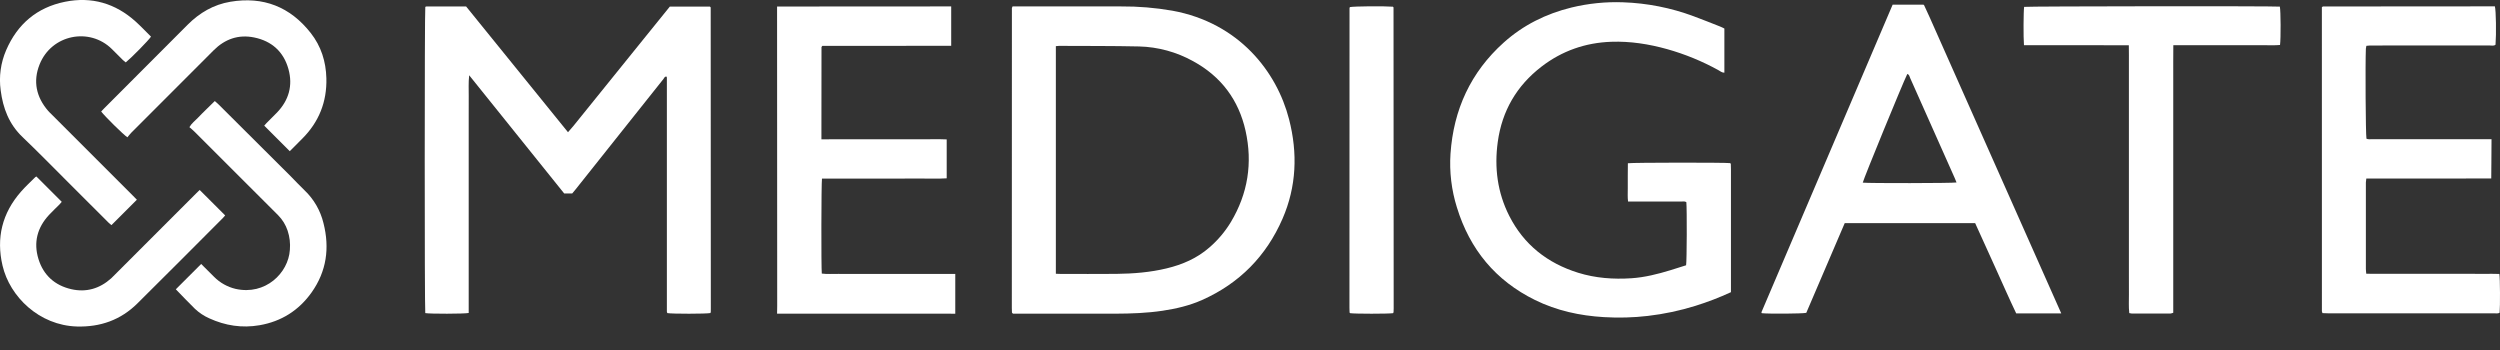 <svg width="100" height="14" viewBox="0 0 100 14" fill="none" xmlns="http://www.w3.org/2000/svg">
<rect x="0" y="0" width="100" height="14" fill="#333333" stroke="none"/>
<g clip-path="url(#clip0)">
<path fill-rule="evenodd" clip-rule="evenodd" d="M46.892 0.427C46.213 0.309 45.526 0.252 44.837 0.257C43.468 0.256 42.098 0.255 40.728 0.257H40.502C40.491 0.277 40.482 0.299 40.476 0.321C40.474 4.319 40.473 8.317 40.473 12.315C40.473 12.374 40.476 12.433 40.478 12.492C40.478 12.499 40.48 12.506 40.484 12.513C40.495 12.525 40.507 12.537 40.52 12.548H40.739C42.034 12.548 43.33 12.55 44.626 12.547C45.255 12.545 45.883 12.523 46.507 12.429C47.05 12.348 47.583 12.223 48.085 11.999C49.578 11.334 50.652 10.242 51.301 8.75C51.861 7.462 51.911 6.124 51.563 4.772C51.075 2.871 49.562 0.914 46.892 0.427ZM49.234 8.883C49.004 9.264 48.715 9.606 48.378 9.897C47.881 10.332 47.296 10.584 46.662 10.736C46.003 10.895 45.332 10.947 44.658 10.955C43.896 10.963 43.133 10.957 42.37 10.956C42.334 10.956 42.299 10.953 42.234 10.95V1.846C42.294 1.841 42.329 1.835 42.365 1.835C43.431 1.841 44.497 1.834 45.563 1.858C46.321 1.877 47.063 2.08 47.726 2.448C48.844 3.059 49.546 3.995 49.822 5.23C50.109 6.517 49.917 7.744 49.234 8.883Z" fill="white"/>
<path fill-rule="evenodd" clip-rule="evenodd" d="M69.233 6.563C69.231 6.556 69.228 6.549 69.224 6.543C69.22 6.537 69.215 6.531 69.211 6.525C69.02 6.498 65.32 6.5 65.115 6.53C65.113 6.694 65.111 6.863 65.111 7.031C65.11 7.201 65.108 7.371 65.111 7.542C65.113 7.709 65.099 7.878 65.122 8.062H65.356C65.986 8.062 66.615 8.062 67.244 8.062C67.315 8.062 67.391 8.042 67.454 8.087C67.48 8.372 67.474 10.434 67.444 10.611C67.24 10.676 67.029 10.743 66.818 10.808C66.308 10.964 65.791 11.094 65.258 11.13C64.537 11.178 63.822 11.126 63.128 10.911C61.898 10.528 60.955 9.79 60.368 8.631C59.896 7.697 59.769 6.703 59.911 5.674C60.082 4.434 60.668 3.428 61.659 2.666C62.48 2.034 63.417 1.707 64.453 1.671C65.214 1.645 65.957 1.762 66.688 1.966C67.399 2.166 68.086 2.448 68.733 2.805C68.808 2.846 68.876 2.909 68.975 2.908V1.141C68.914 1.112 68.856 1.08 68.795 1.057C68.444 0.919 68.094 0.779 67.741 0.648C66.839 0.313 65.888 0.125 64.926 0.092C64.23 0.066 63.534 0.137 62.858 0.301C61.842 0.55 60.927 1.003 60.147 1.704C58.827 2.89 58.141 4.388 58.02 6.148C57.972 6.874 58.059 7.602 58.276 8.296C58.792 9.974 59.82 11.223 61.402 12.001C62.27 12.428 63.199 12.629 64.159 12.685C64.743 12.72 65.329 12.705 65.911 12.637C66.557 12.562 67.195 12.427 67.816 12.234C68.301 12.083 68.776 11.901 69.238 11.687C69.238 10.034 69.238 8.398 69.238 6.762C69.238 6.696 69.235 6.629 69.233 6.563Z" fill="white"/>
<path fill-rule="evenodd" clip-rule="evenodd" d="M76.965 0.21C76.961 0.204 76.956 0.198 76.95 0.194C76.945 0.191 76.939 0.188 76.934 0.186H75.706C73.955 4.29 72.206 8.391 70.458 12.488C70.457 12.495 70.458 12.502 70.461 12.508C70.464 12.515 70.467 12.522 70.471 12.528C70.76 12.558 72.085 12.549 72.251 12.514C72.763 11.32 73.277 10.119 73.789 8.925H79.006C79.28 9.529 79.55 10.129 79.823 10.726C80.098 11.33 80.362 11.938 80.648 12.535H82.45C80.686 8.567 78.937 4.63 77.187 0.693C77.115 0.531 77.039 0.371 76.965 0.21ZM78.195 7.136C78.219 7.189 78.239 7.244 78.261 7.299C78.088 7.329 74.733 7.334 74.51 7.306C74.546 7.142 76.107 3.333 76.292 2.959C76.376 2.984 76.382 3.066 76.409 3.127C76.705 3.788 77 4.449 77.293 5.111C77.594 5.786 77.895 6.461 78.195 7.136Z" fill="white"/>
<path fill-rule="evenodd" clip-rule="evenodd" d="M80.965 0.275C80.939 0.445 80.932 1.5 80.959 1.809H82.366C82.825 1.809 83.284 1.809 83.743 1.809C84.207 1.809 84.672 1.807 85.153 1.81C85.159 2.079 85.155 2.329 85.156 2.578C85.157 2.837 85.156 3.096 85.156 3.355V10.995C85.156 11.254 85.153 11.513 85.157 11.772C85.16 12.021 85.141 12.271 85.171 12.524C85.202 12.532 85.234 12.538 85.267 12.541C85.785 12.542 86.303 12.542 86.821 12.541C86.859 12.535 86.895 12.525 86.93 12.51V4.487C86.93 4.042 86.93 3.598 86.93 3.154C86.931 2.712 86.927 2.27 86.933 1.809C87.187 1.809 87.422 1.809 87.657 1.809C87.894 1.809 88.131 1.809 88.368 1.809H89.789C90.026 1.809 90.263 1.811 90.499 1.808C90.734 1.805 90.969 1.821 91.201 1.799C91.236 1.549 91.23 0.42 91.194 0.265C90.897 0.239 81.129 0.249 80.965 0.275Z" fill="white"/>
<path fill-rule="evenodd" clip-rule="evenodd" d="M55.732 0.283C55.727 0.278 55.721 0.273 55.715 0.268C55.346 0.239 54.159 0.25 53.995 0.284C53.989 0.296 53.984 0.31 53.981 0.324C53.98 4.32 53.979 8.316 53.978 12.312C53.978 12.371 53.981 12.43 53.983 12.489C53.983 12.496 53.985 12.504 53.988 12.51C53.993 12.517 53.999 12.522 54.005 12.527C54.189 12.556 55.533 12.556 55.723 12.527C55.732 12.515 55.738 12.503 55.742 12.489C55.745 12.437 55.747 12.386 55.747 12.334C55.745 8.323 55.743 4.313 55.741 0.302C55.74 0.295 55.736 0.288 55.732 0.283Z" fill="white"/>
<path fill-rule="evenodd" clip-rule="evenodd" d="M4.047 4.461C4.197 4.657 4.937 5.39 5.096 5.492C5.144 5.435 5.192 5.368 5.25 5.31C6.347 4.21 7.446 3.111 8.545 2.013C8.996 1.562 9.537 1.371 10.164 1.498C10.869 1.641 11.345 2.069 11.538 2.764C11.72 3.42 11.555 4.007 11.081 4.501C10.942 4.645 10.798 4.784 10.658 4.926C10.623 4.96 10.593 4.999 10.569 5.026C10.909 5.367 11.238 5.696 11.59 6.048C11.755 5.883 11.921 5.716 12.088 5.549C12.757 4.881 13.079 4.075 13.055 3.13C13.038 2.459 12.844 1.847 12.428 1.318C11.605 0.271 10.53 -0.151 9.216 0.07C8.545 0.182 7.983 0.511 7.505 0.99C6.387 2.111 5.268 3.231 4.149 4.352C4.113 4.388 4.08 4.425 4.047 4.461Z" fill="white"/>
<path fill-rule="evenodd" clip-rule="evenodd" d="M0.898 5.479C1.508 6.062 2.098 6.665 2.695 7.261C3.24 7.804 3.785 8.348 4.328 8.893C4.373 8.937 4.424 8.976 4.458 9.005C4.801 8.662 5.13 8.333 5.475 7.989C5.416 7.929 5.359 7.871 5.302 7.813C4.224 6.735 3.146 5.657 2.068 4.579C2.021 4.532 1.971 4.487 1.928 4.437C1.45 3.885 1.313 3.254 1.583 2.578C2.061 1.378 3.586 1.079 4.479 1.966C4.626 2.112 4.771 2.26 4.919 2.405C4.954 2.437 4.992 2.468 5.031 2.496C5.268 2.301 5.946 1.611 6.04 1.466C5.838 1.266 5.64 1.056 5.427 0.863C4.615 0.132 3.666 -0.146 2.594 0.072C1.476 0.3 0.698 0.963 0.247 2.005C0.028 2.511 -0.048 3.066 0.027 3.612C0.119 4.327 0.36 4.966 0.898 5.479Z" fill="white"/>
<path fill-rule="evenodd" clip-rule="evenodd" d="M12.173 7.604C11.984 7.426 11.811 7.233 11.627 7.05C10.669 6.094 9.709 5.138 8.749 4.183C8.703 4.137 8.653 4.095 8.592 4.041C8.47 4.161 8.354 4.273 8.24 4.386C8.13 4.496 8.017 4.603 7.911 4.717C7.803 4.833 7.668 4.927 7.576 5.086C7.643 5.144 7.707 5.195 7.765 5.253C8.885 6.372 10.006 7.491 11.126 8.61C11.298 8.784 11.428 8.995 11.505 9.227C11.587 9.473 11.617 9.733 11.595 9.992C11.536 10.924 10.614 11.823 9.423 11.555C9.097 11.478 8.799 11.311 8.563 11.073C8.394 10.908 8.228 10.74 8.047 10.559L7.033 11.572C7.302 11.848 7.546 12.107 7.8 12.355C7.967 12.512 8.16 12.64 8.371 12.733C9.013 13.027 9.683 13.13 10.382 13.009C11.255 12.858 11.953 12.417 12.464 11.697C13.062 10.855 13.192 9.922 12.94 8.929C12.818 8.422 12.552 7.961 12.173 7.604Z" fill="white"/>
<path fill-rule="evenodd" clip-rule="evenodd" d="M8.918 8.718C8.953 8.683 8.984 8.644 9.007 8.617C8.663 8.273 8.329 7.939 7.987 7.598C7.942 7.642 7.884 7.698 7.827 7.755C6.749 8.833 5.67 9.912 4.592 10.99C4.545 11.037 4.5 11.086 4.45 11.131C3.989 11.545 3.448 11.706 2.846 11.566C2.193 11.415 1.739 11.01 1.539 10.363C1.335 9.701 1.488 9.107 1.96 8.598C2.096 8.452 2.242 8.316 2.383 8.174C2.419 8.138 2.449 8.097 2.47 8.073C2.128 7.732 1.794 7.398 1.455 7.059C1.44 7.064 1.425 7.073 1.413 7.084C1.22 7.277 1.017 7.463 0.837 7.669C0.087 8.526 -0.158 9.515 0.101 10.623C0.391 11.868 1.57 13.017 3.077 13.06C4.015 13.086 4.827 12.799 5.493 12.14C6.641 11.005 7.777 9.86 8.918 8.718Z" fill="white"/>
<path fill-rule="evenodd" clip-rule="evenodd" d="M28.423 0.289C28.42 0.283 28.413 0.279 28.398 0.265H26.792C26.451 0.688 26.11 1.109 25.771 1.528C24.829 2.695 23.887 3.862 22.944 5.029L22.72 5.289C22.72 5.289 19.991 1.918 18.645 0.259C18.102 0.259 17.577 0.259 17.052 0.26C17.038 0.26 17.026 0.271 17.012 0.276C16.982 0.457 16.981 12.336 17.011 12.524C17.196 12.558 18.562 12.557 18.748 12.519V4.619C18.748 4.36 18.745 4.101 18.749 3.842C18.753 3.581 18.732 3.318 18.767 3.01C20.057 4.611 21.312 6.181 22.567 7.738H22.889C22.94 7.676 22.983 7.626 23.025 7.574C23.619 6.827 24.214 6.08 24.808 5.333C25.384 4.609 25.96 3.885 26.537 3.161C26.569 3.121 26.586 3.049 26.663 3.066C26.667 3.074 26.67 3.082 26.672 3.09C26.673 3.098 26.674 3.105 26.674 3.112C26.675 3.12 26.675 3.127 26.675 3.135C26.675 6.207 26.675 9.279 26.675 12.352C26.675 12.367 26.675 12.381 26.675 12.396C26.675 12.411 26.675 12.426 26.675 12.441C26.675 12.448 26.676 12.455 26.676 12.463C26.676 12.47 26.677 12.477 26.678 12.485C26.68 12.492 26.683 12.499 26.686 12.505C26.689 12.512 26.692 12.518 26.696 12.524C26.882 12.558 28.248 12.557 28.416 12.522C28.423 12.509 28.428 12.495 28.431 12.481C28.433 12.429 28.433 12.377 28.433 12.325C28.432 8.32 28.43 4.315 28.428 0.31C28.428 0.303 28.427 0.296 28.423 0.289Z" fill="white"/>
<path fill-rule="evenodd" clip-rule="evenodd" d="M33.529 10.956C33.31 10.952 33.09 10.972 32.872 10.943C32.846 10.705 32.851 7.338 32.879 7.145C33.207 7.142 33.539 7.144 33.87 7.143C34.203 7.142 34.536 7.143 34.87 7.143H35.869C36.202 7.143 36.536 7.145 36.869 7.142C37.199 7.141 37.529 7.154 37.868 7.133V5.576C37.781 5.573 37.702 5.569 37.621 5.569L33.112 5.572H32.857V5.335C32.857 5.333 32.857 5.331 32.857 5.328C32.857 5.286 32.857 5.245 32.857 5.203V5.15C32.857 4.062 32.859 2.974 32.86 1.885C32.86 1.879 32.866 1.872 32.87 1.866C32.877 1.855 32.885 1.844 32.894 1.834H33.124C34.686 1.834 36.249 1.834 37.811 1.833C37.815 1.833 37.819 1.832 37.824 1.832H38.048V0.257H37.703C35.542 0.258 33.38 0.259 31.219 0.261H31.083V0.444C31.084 4.376 31.086 8.308 31.088 12.239L31.083 12.548H31.21H31.328C33.541 12.548 35.755 12.547 37.969 12.547C37.972 12.547 37.975 12.547 37.977 12.547H38.036L38.036 12.549H38.211V10.957H34.196C33.974 10.957 33.752 10.959 33.529 10.956Z" fill="white"/>
<path fill-rule="evenodd" clip-rule="evenodd" d="M99.975 10.958C99.781 10.949 99.583 10.955 99.385 10.954C99.193 10.953 99.001 10.953 98.808 10.953H95.832C95.64 10.953 95.448 10.954 95.255 10.953C95.057 10.953 94.859 10.951 94.651 10.95C94.644 10.875 94.635 10.818 94.635 10.76C94.634 9.605 94.634 8.451 94.635 7.296C94.638 7.244 94.644 7.192 94.653 7.14H97.64C97.973 7.14 98.306 7.14 98.639 7.14C98.971 7.14 99.302 7.142 99.65 7.138C99.652 6.952 99.654 6.783 99.654 6.615C99.654 6.588 99.655 6.56 99.655 6.533L99.661 5.568H99.356C97.868 5.568 96.38 5.567 94.892 5.567C94.813 5.567 94.731 5.583 94.658 5.547C94.626 5.36 94.609 2.559 94.635 1.946C94.639 1.908 94.646 1.87 94.655 1.833C94.706 1.828 94.749 1.821 94.792 1.821C94.962 1.82 95.132 1.82 95.302 1.82C96.731 1.82 98.16 1.82 99.588 1.819C99.666 1.819 99.751 1.846 99.821 1.788C99.855 1.353 99.841 0.419 99.795 0.254H99.624C97.389 0.255 95.153 0.257 92.918 0.259C92.912 0.259 92.906 0.266 92.9 0.27C92.894 0.274 92.888 0.279 92.875 0.289C92.875 4.339 92.875 8.393 92.876 12.451C92.88 12.477 92.887 12.502 92.898 12.525C92.977 12.528 93.056 12.533 93.136 12.533C94.276 12.533 95.416 12.534 96.556 12.533C97.621 12.533 98.687 12.533 99.753 12.532C99.831 12.532 99.914 12.551 99.984 12.511C100.009 12.253 100.004 11.152 99.975 10.958Z" fill="white"/>
</g>
<defs>
<clipPath id="clip0">
<rect width="100" height="13.062" fill="white"/>
</clipPath>
</defs>
</svg>
